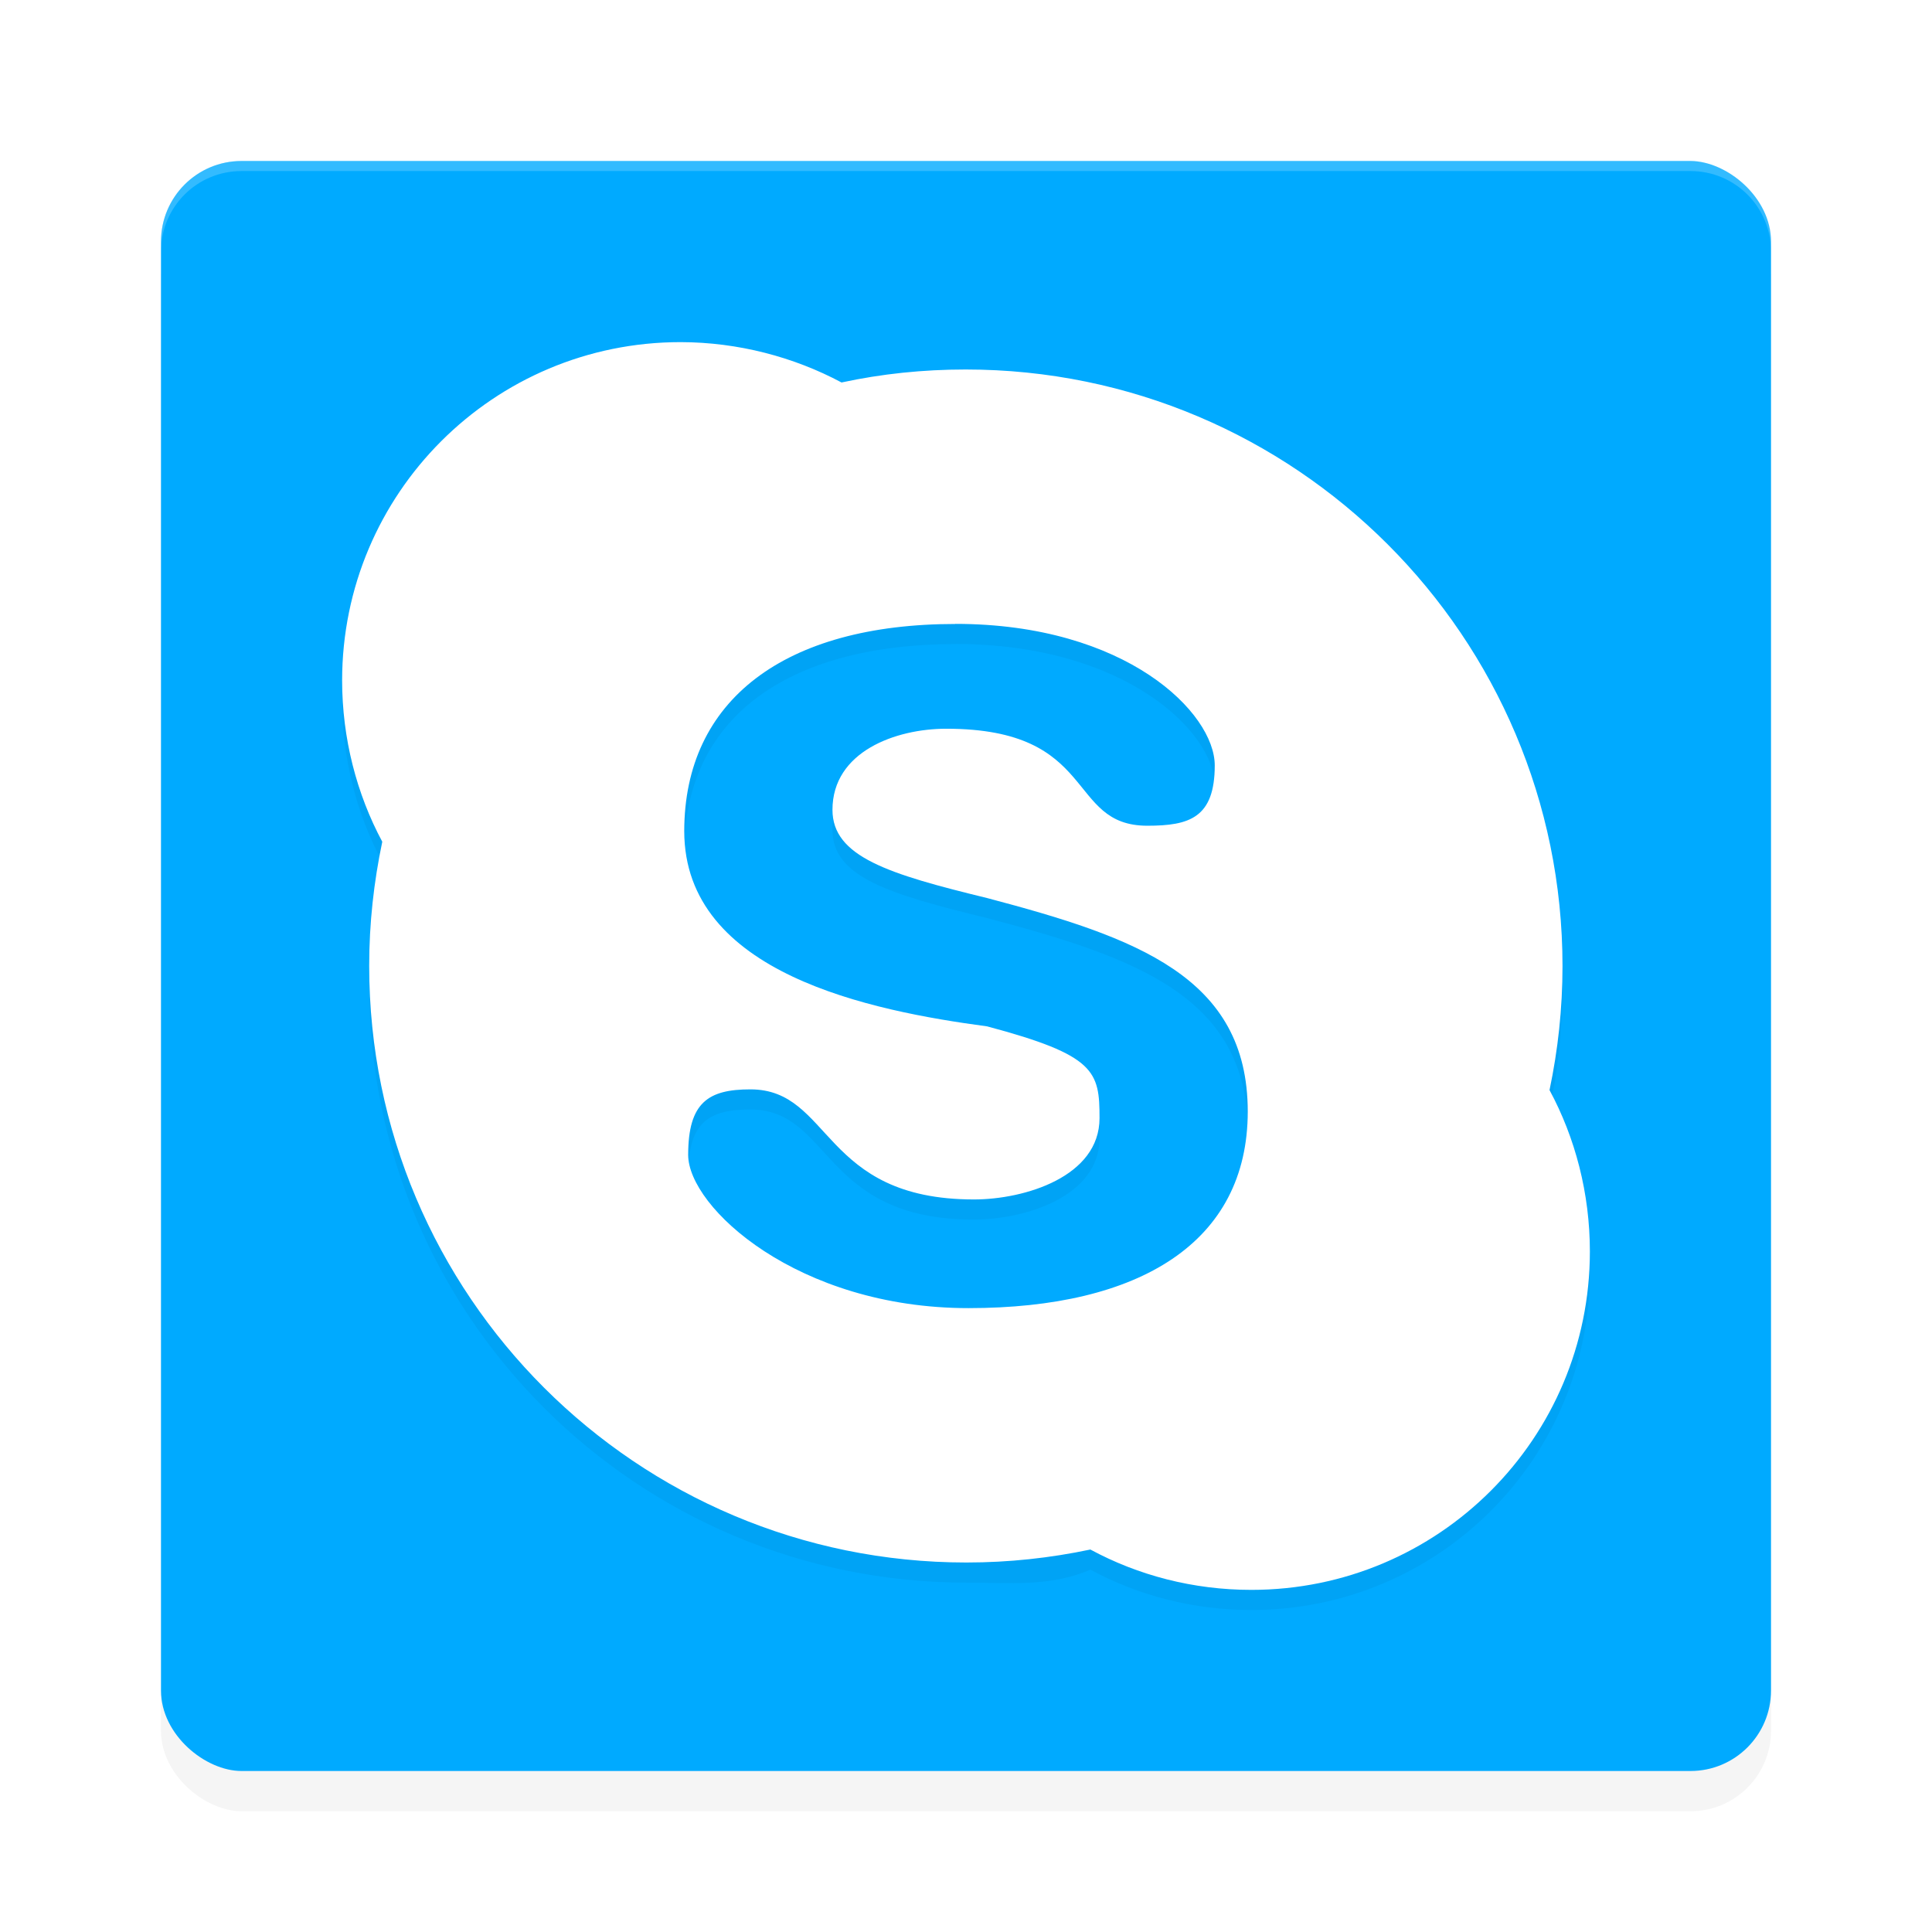 <?xml version='1.0' encoding='utf-8'?>
<svg xmlns="http://www.w3.org/2000/svg" width="192" height="192" version="1" id="svg28">
  <defs>
    <filter style="color-interpolation-filters:sRGB" id="filter869" x="0.05" width="1.10" y="0.05" height="1.10">
      <feGaussianBlur stdDeviation="3.20"/>
    </filter>
    <filter style="color-interpolation-filters:sRGB" id="filter840" x="0.05" width="1.10" y="0.05" height="1.10">
      <feGaussianBlur stdDeviation="2.48"/>
    </filter>
  </defs>
  <rect style="filter:url(#filter869);opacity:0.20;fill:#000000" width="160" height="160" x="-180" y="-176" rx="8" ry="8" transform="matrix(0,-1,-1,0,0,0)"/>
  <rect transform="matrix(0,-1,-1,0,0,0)" ry="8" rx="8" y="-176" x="-176" height="160" width="160" style="fill:#00aaff"/>
  <path style="opacity:0.20;fill:#ffffff" d="m 24,16 c -4.43,0 -8,3.57 -8,8 v 1 c 0,-4.43 3.57,-8 8,-8 h 144 c 4.43,0 8,3.57 8,8 v -1 c 0,-4.43 -3.57,-8 -8,-8 z"/>
  <path d="M 67.64,36 C 49.04,36 34,51.05 34,69.63 c 0,5.74 1.45,11.29 3.99,16.03 0.84,4.01 -1.30,8.08 -1.30,12.33 0,32.74 26.56,59.29 59.35,59.29 4.23,0 8.33,0.45 12.32,-1.29 C 113.11,158.56 118.59,160 124.36,160 142.96,160.00 158,144.95 158,126.37 c 0,-5.78 -1.45,-11.29 -4.01,-16.04 0.84,-3.99 1.29,-8.09 1.29,-12.32 0,-32.72 -26.56,-59.29 -59.31,-59.29 -4.25,0 -8.35,0.43 -12.34,1.29 C 78.90,37.48 73.36,36.01 67.64,36 Z m 27.30,28 c 17.00,0 25.78,8.86 25.78,14.06 0,5.22 -2.53,6 -6.70,6 -8.11,0 -4.79,-9.64 -19.98,-9.64 -5.03,0 -11.31,2.27 -11.31,8.06 0,4.66 5.56,6.37 15.38,8.76 C 112.90,95.16 124,99.06 124,112.46 124,125.47 113.26,132 96.25,132 c -17.00,0 -27.86,-10.03 -27.86,-15.23 0,-5.20 2.00,-6.51 6.17,-6.51 8.12,0 7.03,10.94 22.22,10.94 5.04,0 12.49,-2.27 12.49,-8.08 0,-4.64 0.39,-6.25 -11.17,-9.12 C 86.59,102.46 68,98.77 68,84.60 68,71.59 77.95,64.01 94.96,64.01 Z" style="filter:url(#filter840);opacity:0.20;fill:#000000"/>
  <path style="fill:#ffffff" d="M 67.64 34 C 49.04 34 34 49.05 34 67.63 C 34 73.37 35.45 78.92 37.99 83.65 C 37.15 87.66 36.69 91.74 36.69 95.99 C 36.69 128.72 63.25 155.28 96.04 155.28 C 100.27 155.28 104.37 154.83 108.36 153.99 C 113.11 156.56 118.59 158 124.36 158 C 142.96 158.00 158 142.95 158 124.37 C 158 118.60 156.55 113.08 153.99 108.33 C 154.83 104.34 155.28 100.24 155.28 96.01 C 155.28 63.29 128.72 36.72 95.97 36.72 C 91.72 36.72 87.62 37.15 83.63 38.01 C 78.90 35.48 73.36 34.01 67.64 34 z M 94.94 62 C 111.94 62 120.72 70.86 120.72 76.06 C 120.72 81.28 118.19 82.06 114.02 82.06 C 105.91 82.06 109.22 72.42 94.04 72.42 C 89.01 72.42 82.73 74.69 82.73 80.48 C 82.73 85.14 88.29 86.86 98.11 89.25 C 112.90 93.16 124 97.06 124 110.46 C 124 123.47 113.26 130 96.25 130 C 79.25 130 68.39 119.97 68.39 114.77 C 68.39 109.56 70.39 108.26 74.57 108.26 C 82.69 108.26 81.60 119.20 96.79 119.20 C 101.83 119.20 109.27 116.94 109.27 111.12 C 109.27 106.48 108.88 104.87 98.10 102.00 C 86.59 100.46 68 96.77 68 82.60 C 68 69.59 77.95 62.01 94.96 62.01 L 94.94 62 z "/>
</svg>
